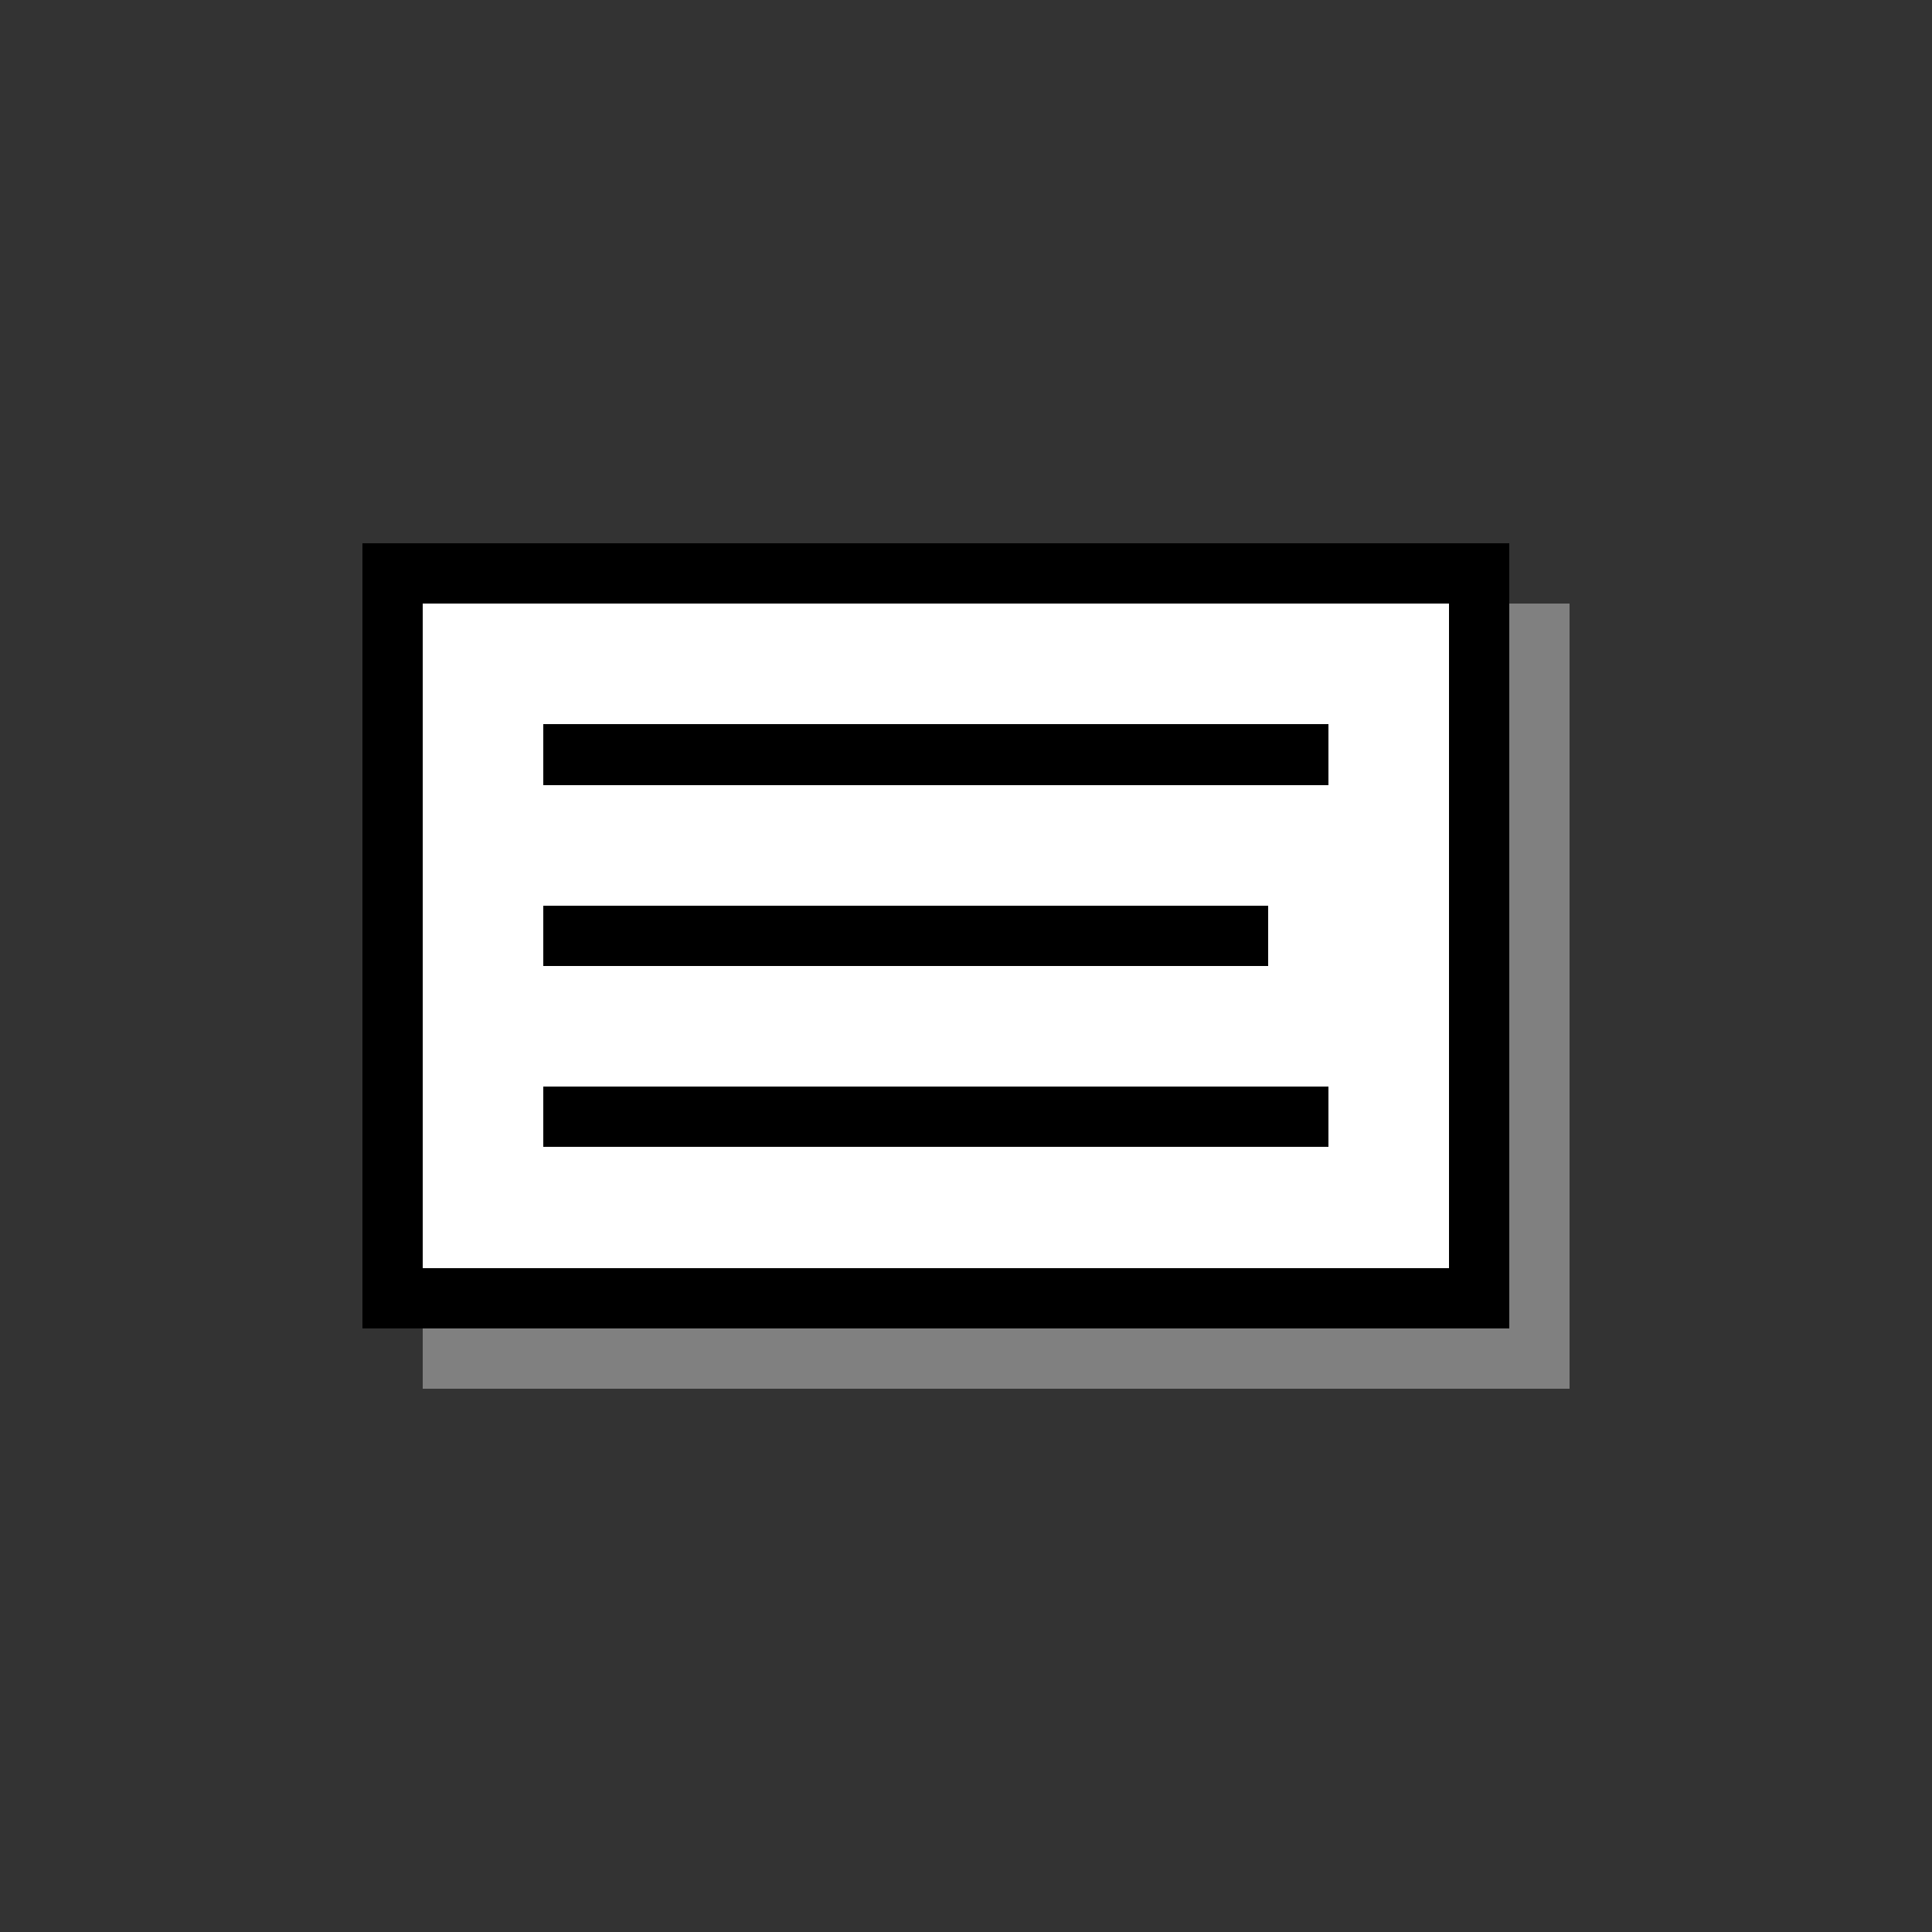 <svg xmlns="http://www.w3.org/2000/svg" shape-rendering="crispEdges" viewBox="0 -0.5 32 32"><rect x="0" y="-0.5" width="32" height="32" fill="#333333" stroke="none"/><path stroke="#000" d="M6 9h19M6 10h1m17 0h1M6 11h1m17 0h1M6 12h1m2 0h13m2 0h1M6 13h1m17 0h1M6 14h1m17 0h1M6 15h1m2 0h12m3 0h1M6 16h1m17 0h1M6 17h1m17 0h1M6 18h1m2 0h13m2 0h1M6 19h1m17 0h1M6 20h1m17 0h1M6 21h19"/><path stroke="#fff" d="M7 10h17M7 11h17M7 12h2m13 0h2M7 13h17M7 14h17M7 15h2m12 0h3M7 16h17M7 17h17M7 18h2m13 0h2M7 19h17M7 20h17"/><path stroke="gray" d="M25 10h1m-1 1h1m-1 1h1m-1 1h1m-1 1h1m-1 1h1m-1 1h1m-1 1h1m-1 1h1m-1 1h1m-1 1h1m-1 1h1M7 22h19"/></svg>